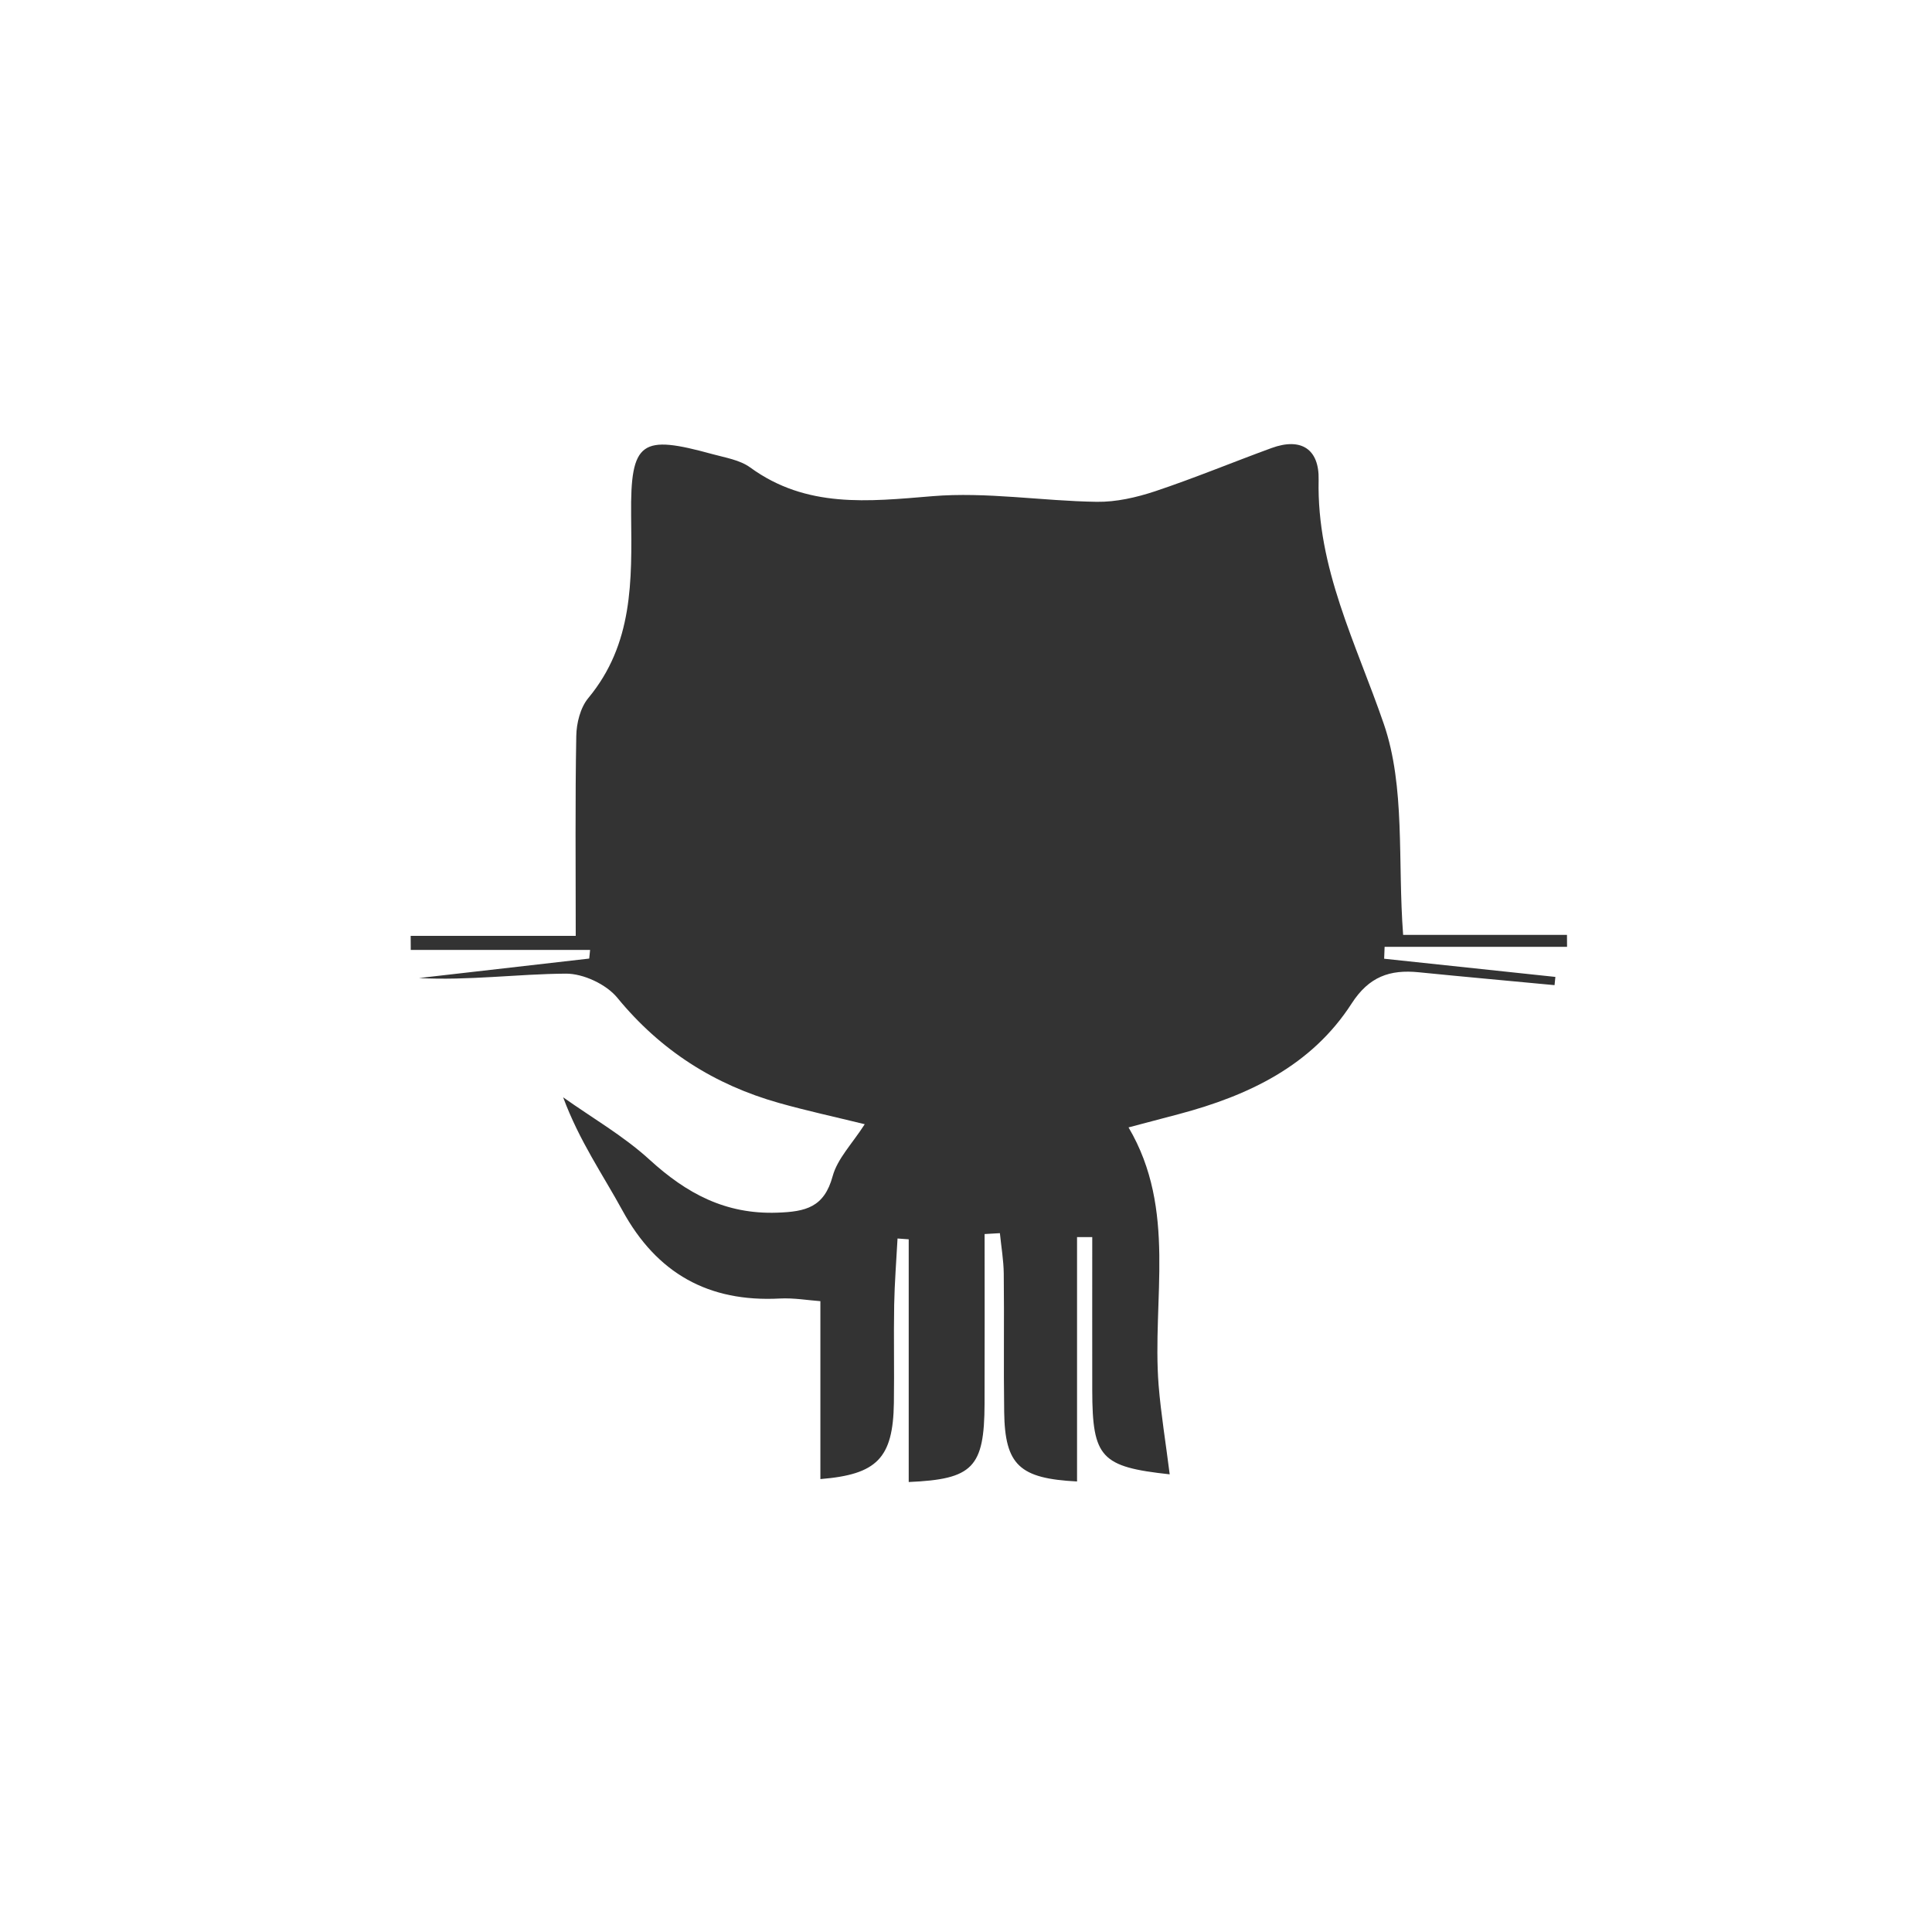 <?xml version="1.0" encoding="UTF-8" standalone="no"?>
<!-- Generator: Adobe Illustrator 16.0.0, SVG Export Plug-In . SVG Version: 6.00 Build 0)  -->
<!DOCTYPE svg  PUBLIC '-//W3C//DTD SVG 1.1//EN'  'http://www.w3.org/Graphics/SVG/1.1/DTD/svg11.dtd'>
<svg id="Layer_1" style="enable-background:new 0 0 46 46" xmlns="http://www.w3.org/2000/svg" xml:space="preserve" height="46px" viewBox="0 0 46 46" width="46px" version="1.1" y="0px" x="0px" xmlns:xlink="http://www.w3.org/1999/xlink">
<path fill-rule="evenodd" clip-rule="evenodd" d="m27.85 35.103c-1.634-0.177-1.841-0.395-1.844-1.995-0.002-1.218 0-2.436 0-3.653h-0.362v5.818c-1.369-0.07-1.717-0.389-1.735-1.654-0.016-1.099 0.003-2.197-0.01-3.296-0.004-0.321-0.06-0.641-0.092-0.962-0.122 0.007-0.243 0.014-0.364 0.021 0 1.347 0.004 2.694-0.001 4.041-0.005 1.523-0.282 1.797-1.806 1.863v-5.779c-0.088-0.007-0.177-0.013-0.266-0.019-0.028 0.525-0.07 1.051-0.08 1.577-0.014 0.779 0.005 1.56-0.007 2.339-0.02 1.318-0.405 1.703-1.75 1.812v-4.236c-0.294-0.021-0.633-0.081-0.969-0.063-1.694 0.089-2.925-0.597-3.744-2.096-0.465-0.852-1.025-1.652-1.412-2.695 0.69 0.49 1.437 0.919 2.058 1.486 0.878 0.802 1.804 1.304 3.038 1.261 0.681-0.023 1.119-0.127 1.321-0.868 0.114-0.419 0.466-0.773 0.764-1.238-0.699-0.172-1.374-0.318-2.038-0.505-1.542-0.434-2.823-1.25-3.853-2.506-0.263-0.321-0.811-0.577-1.226-0.574-1.158 0.008-2.315 0.168-3.498 0.105 1.352-0.155 2.704-0.31 4.055-0.464 0.007-0.068 0.014-0.137 0.021-0.206h-4.27c0-0.112-0.001-0.224-0.002-0.335h3.93c0-1.674-0.015-3.217 0.013-4.76 0.005-0.305 0.097-0.673 0.285-0.9 1.073-1.293 1.038-2.793 1.021-4.355-0.02-1.784 0.249-1.918 1.938-1.454 0.307 0.084 0.651 0.138 0.897 0.317 1.34 0.976 2.807 0.811 4.336 0.684 1.292-0.107 2.608 0.115 3.915 0.134 0.463 0.007 0.945-0.104 1.389-0.251 0.935-0.312 1.847-0.691 2.772-1.029 0.708-0.259 1.139 0.027 1.122 0.756-0.047 2.102 0.893 3.895 1.551 5.81 0.518 1.504 0.327 3.251 0.461 5.025h3.901c0.001 0.095 0.002 0.19 0.002 0.285h-4.344c-0.003 0.094-0.007 0.188-0.011 0.283 1.359 0.144 2.718 0.289 4.077 0.433-0.007 0.065-0.014 0.13-0.02 0.196-1.079-0.102-2.158-0.199-3.236-0.307-0.683-0.068-1.181 0.102-1.595 0.744-0.954 1.481-2.455 2.192-4.105 2.631-0.373 0.099-0.745 0.197-1.207 0.319 1.158 1.963 0.557 4.087 0.716 6.136 0.056 0.688 0.17 1.372 0.264 2.124z" fill="#333"/>
</svg>
